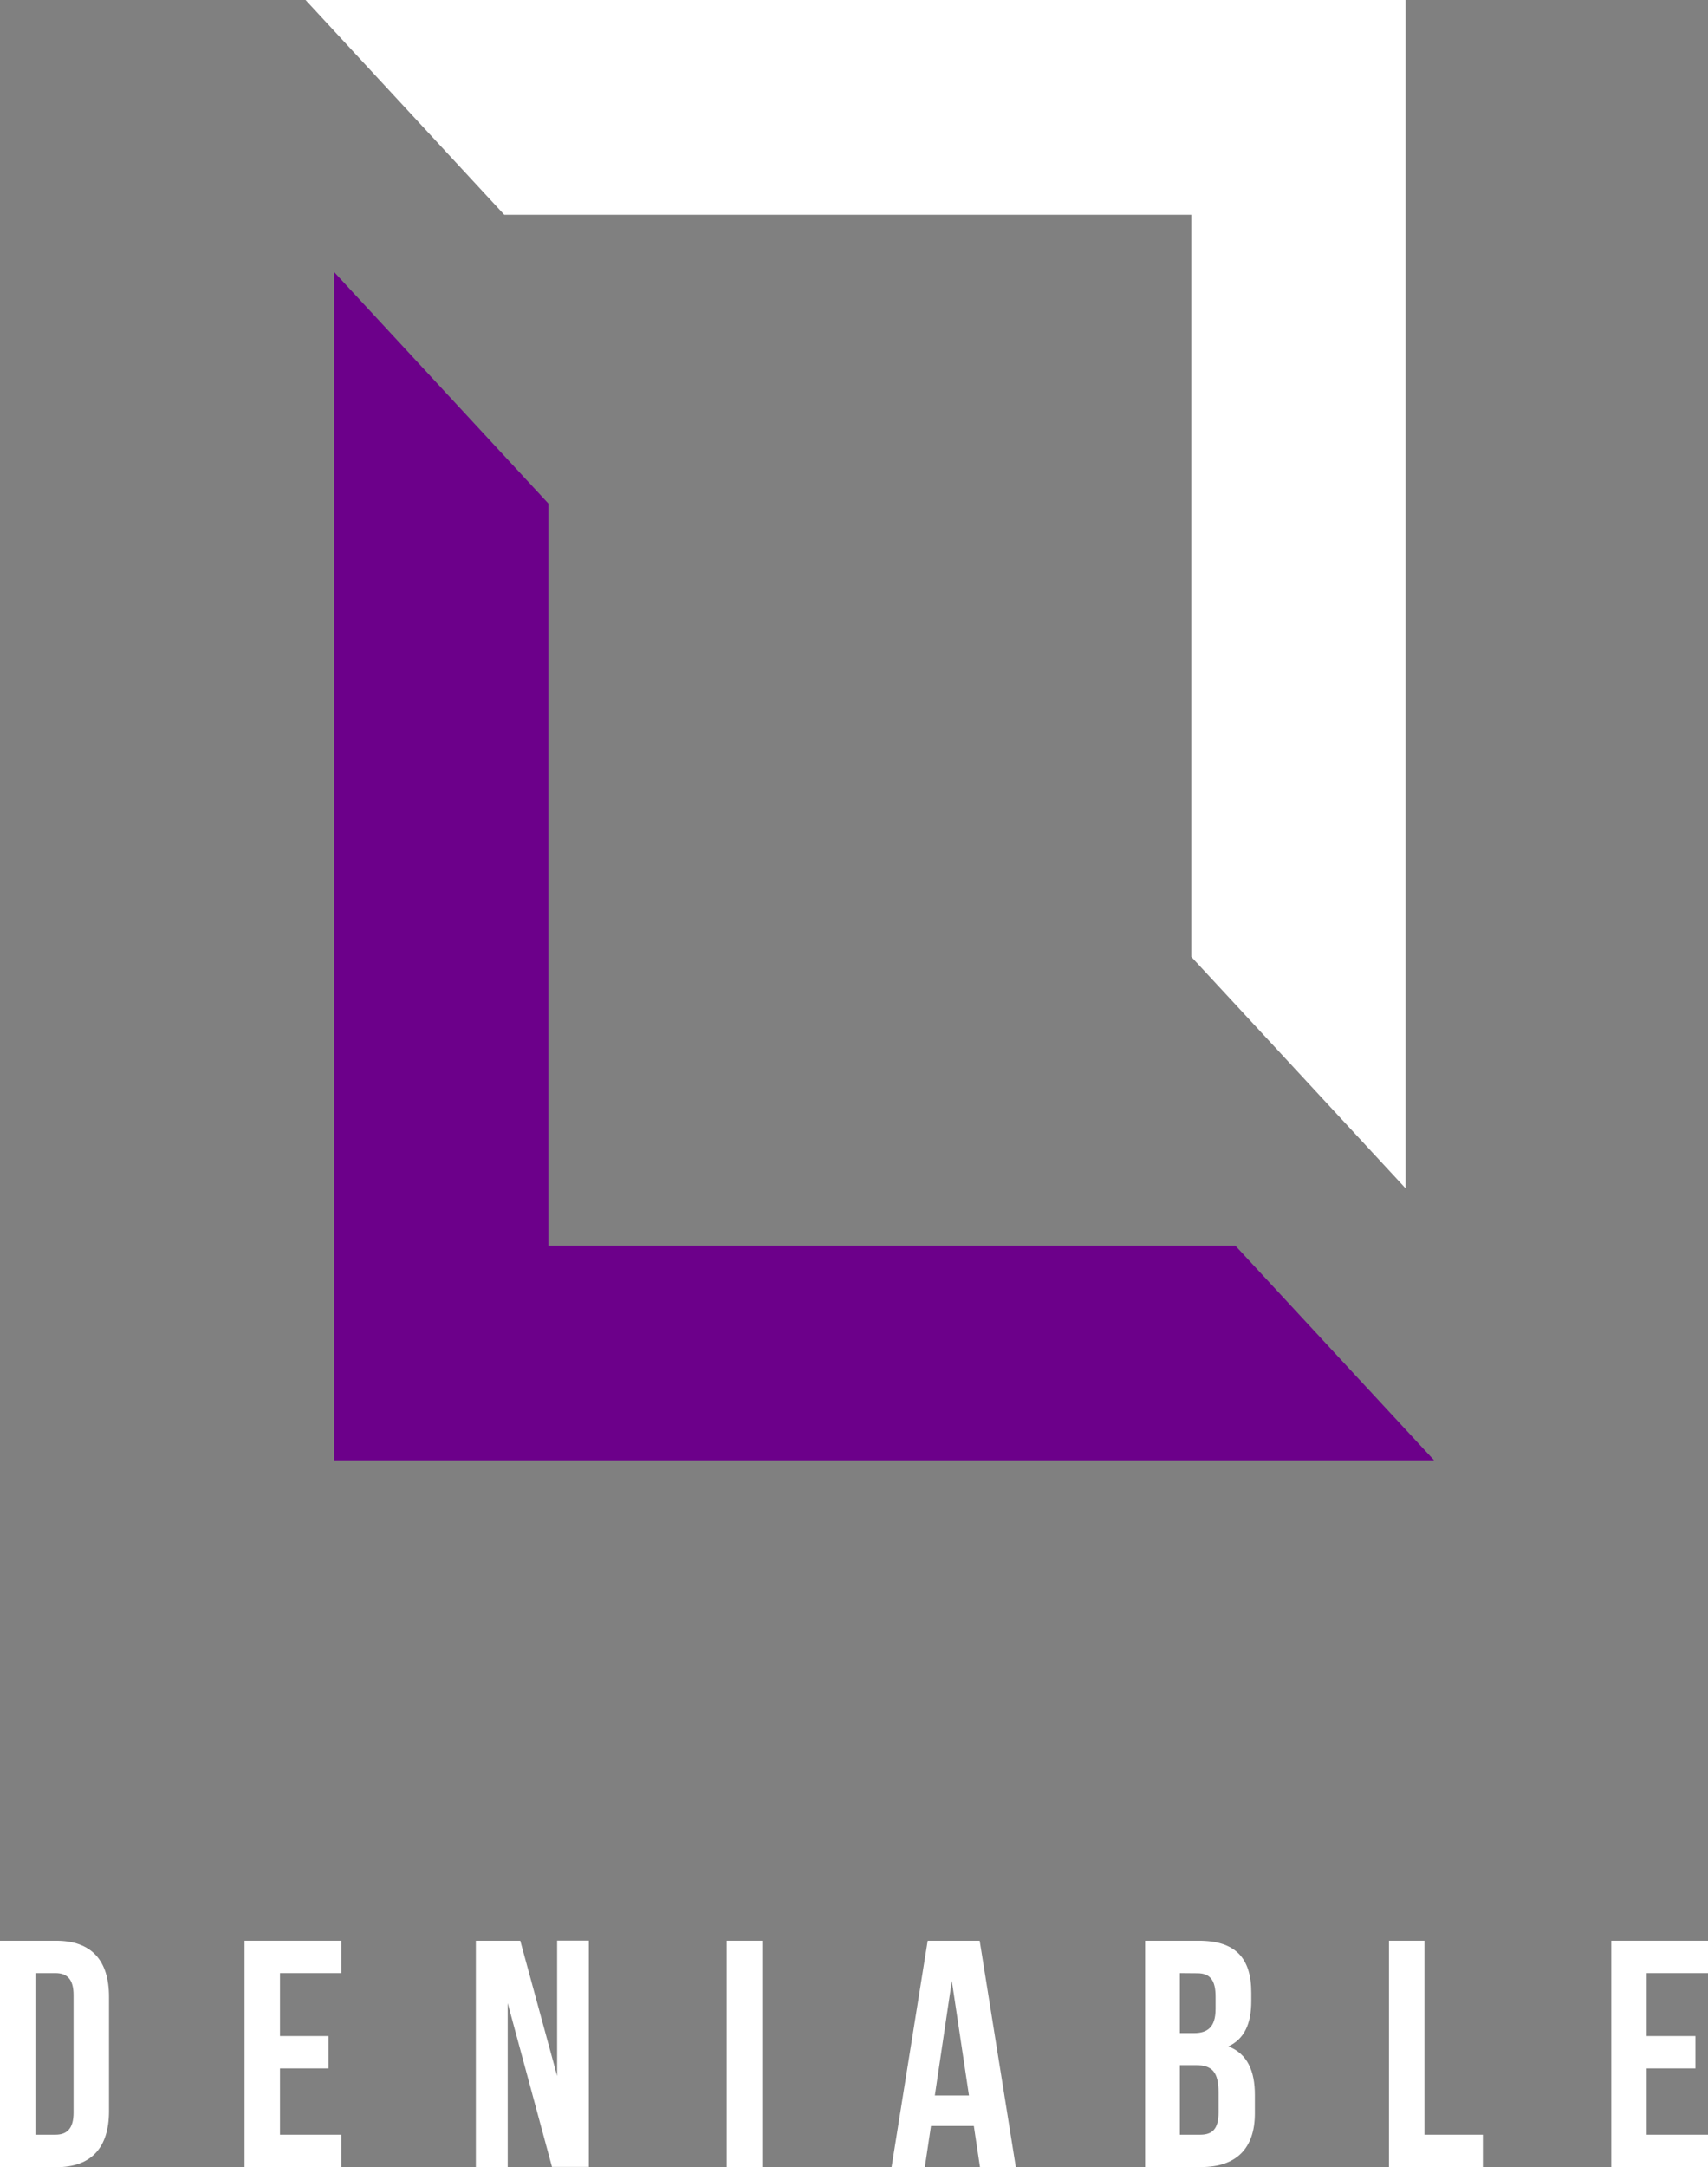 <svg width="97" height="123" viewBox="0 0 97 123" fill="none" xmlns="http://www.w3.org/2000/svg">
<rect x="0" y="0" width="97" height="123" fill="#808080" stroke="none"/>
<g clip-path="url(#clip0_162_5849)">
<path d="M17.354 0L28.639 12.19H67.655V54.308L79.825 67.448V0H17.354Z" fill="white"/>
<path d="M81.447 82.889L70.154 70.699H31.146V28.581L18.976 15.44V82.889H81.447Z" fill="#6C008A"/>
<path d="M0 110.152H3.188C5.2 110.152 6.19 111.274 6.19 113.33V119.831C6.19 121.887 5.2 123.008 3.188 123.008H0V110.152ZM2.012 111.989V121.164H3.148C3.789 121.164 4.178 120.83 4.178 119.912V113.232C4.178 112.314 3.789 111.989 3.148 111.989H2.012Z" fill="white"/>
<path d="M15.902 115.564H18.66V117.401H15.902V121.164H19.382V123H13.89V110.152H19.382V111.989H15.902V115.564Z" fill="white"/>
<path d="M28.834 113.696V123H27.025V110.153H29.548L31.641 117.832V110.145H33.442V122.992H31.349L28.834 113.696Z" fill="white"/>
<path d="M41.271 110.152H43.291V123H41.271V110.152Z" fill="white"/>
<path d="M57.692 123H55.656L55.307 120.668H52.873L52.524 123H50.634L52.686 110.152H55.639L57.692 123ZM53.092 118.937H55.031L54.057 112.436L53.092 118.937Z" fill="white"/>
<path d="M71.062 113.11V113.565C71.062 114.89 70.657 115.727 69.764 116.15C70.843 116.572 71.265 117.547 71.265 118.904V119.953C71.265 121.936 70.219 123 68.207 123H65.034V110.152H68.077C70.162 110.152 71.062 111.128 71.062 113.11ZM67.006 111.989V115.394H67.817C68.572 115.394 69.034 115.061 69.034 114.029V113.313C69.034 112.395 68.718 111.997 68.004 111.997L67.006 111.989ZM67.006 117.214V121.164H68.166C68.839 121.164 69.204 120.847 69.204 119.896V118.774C69.204 117.588 68.823 117.214 67.906 117.214H67.006Z" fill="white"/>
<path d="M78.883 110.152H80.895V121.164H84.214V123H78.883V110.152Z" fill="white"/>
<path d="M93.519 115.564H96.286V117.401H93.519V121.164H97V123H91.507V110.152H97V111.989H93.519V115.564Z" fill="white"/>
</g>
<defs>
<clipPath id="clip0_162_5849">
<rect width="97" height="123" fill="white"/>
</clipPath>
</defs>
</svg>
